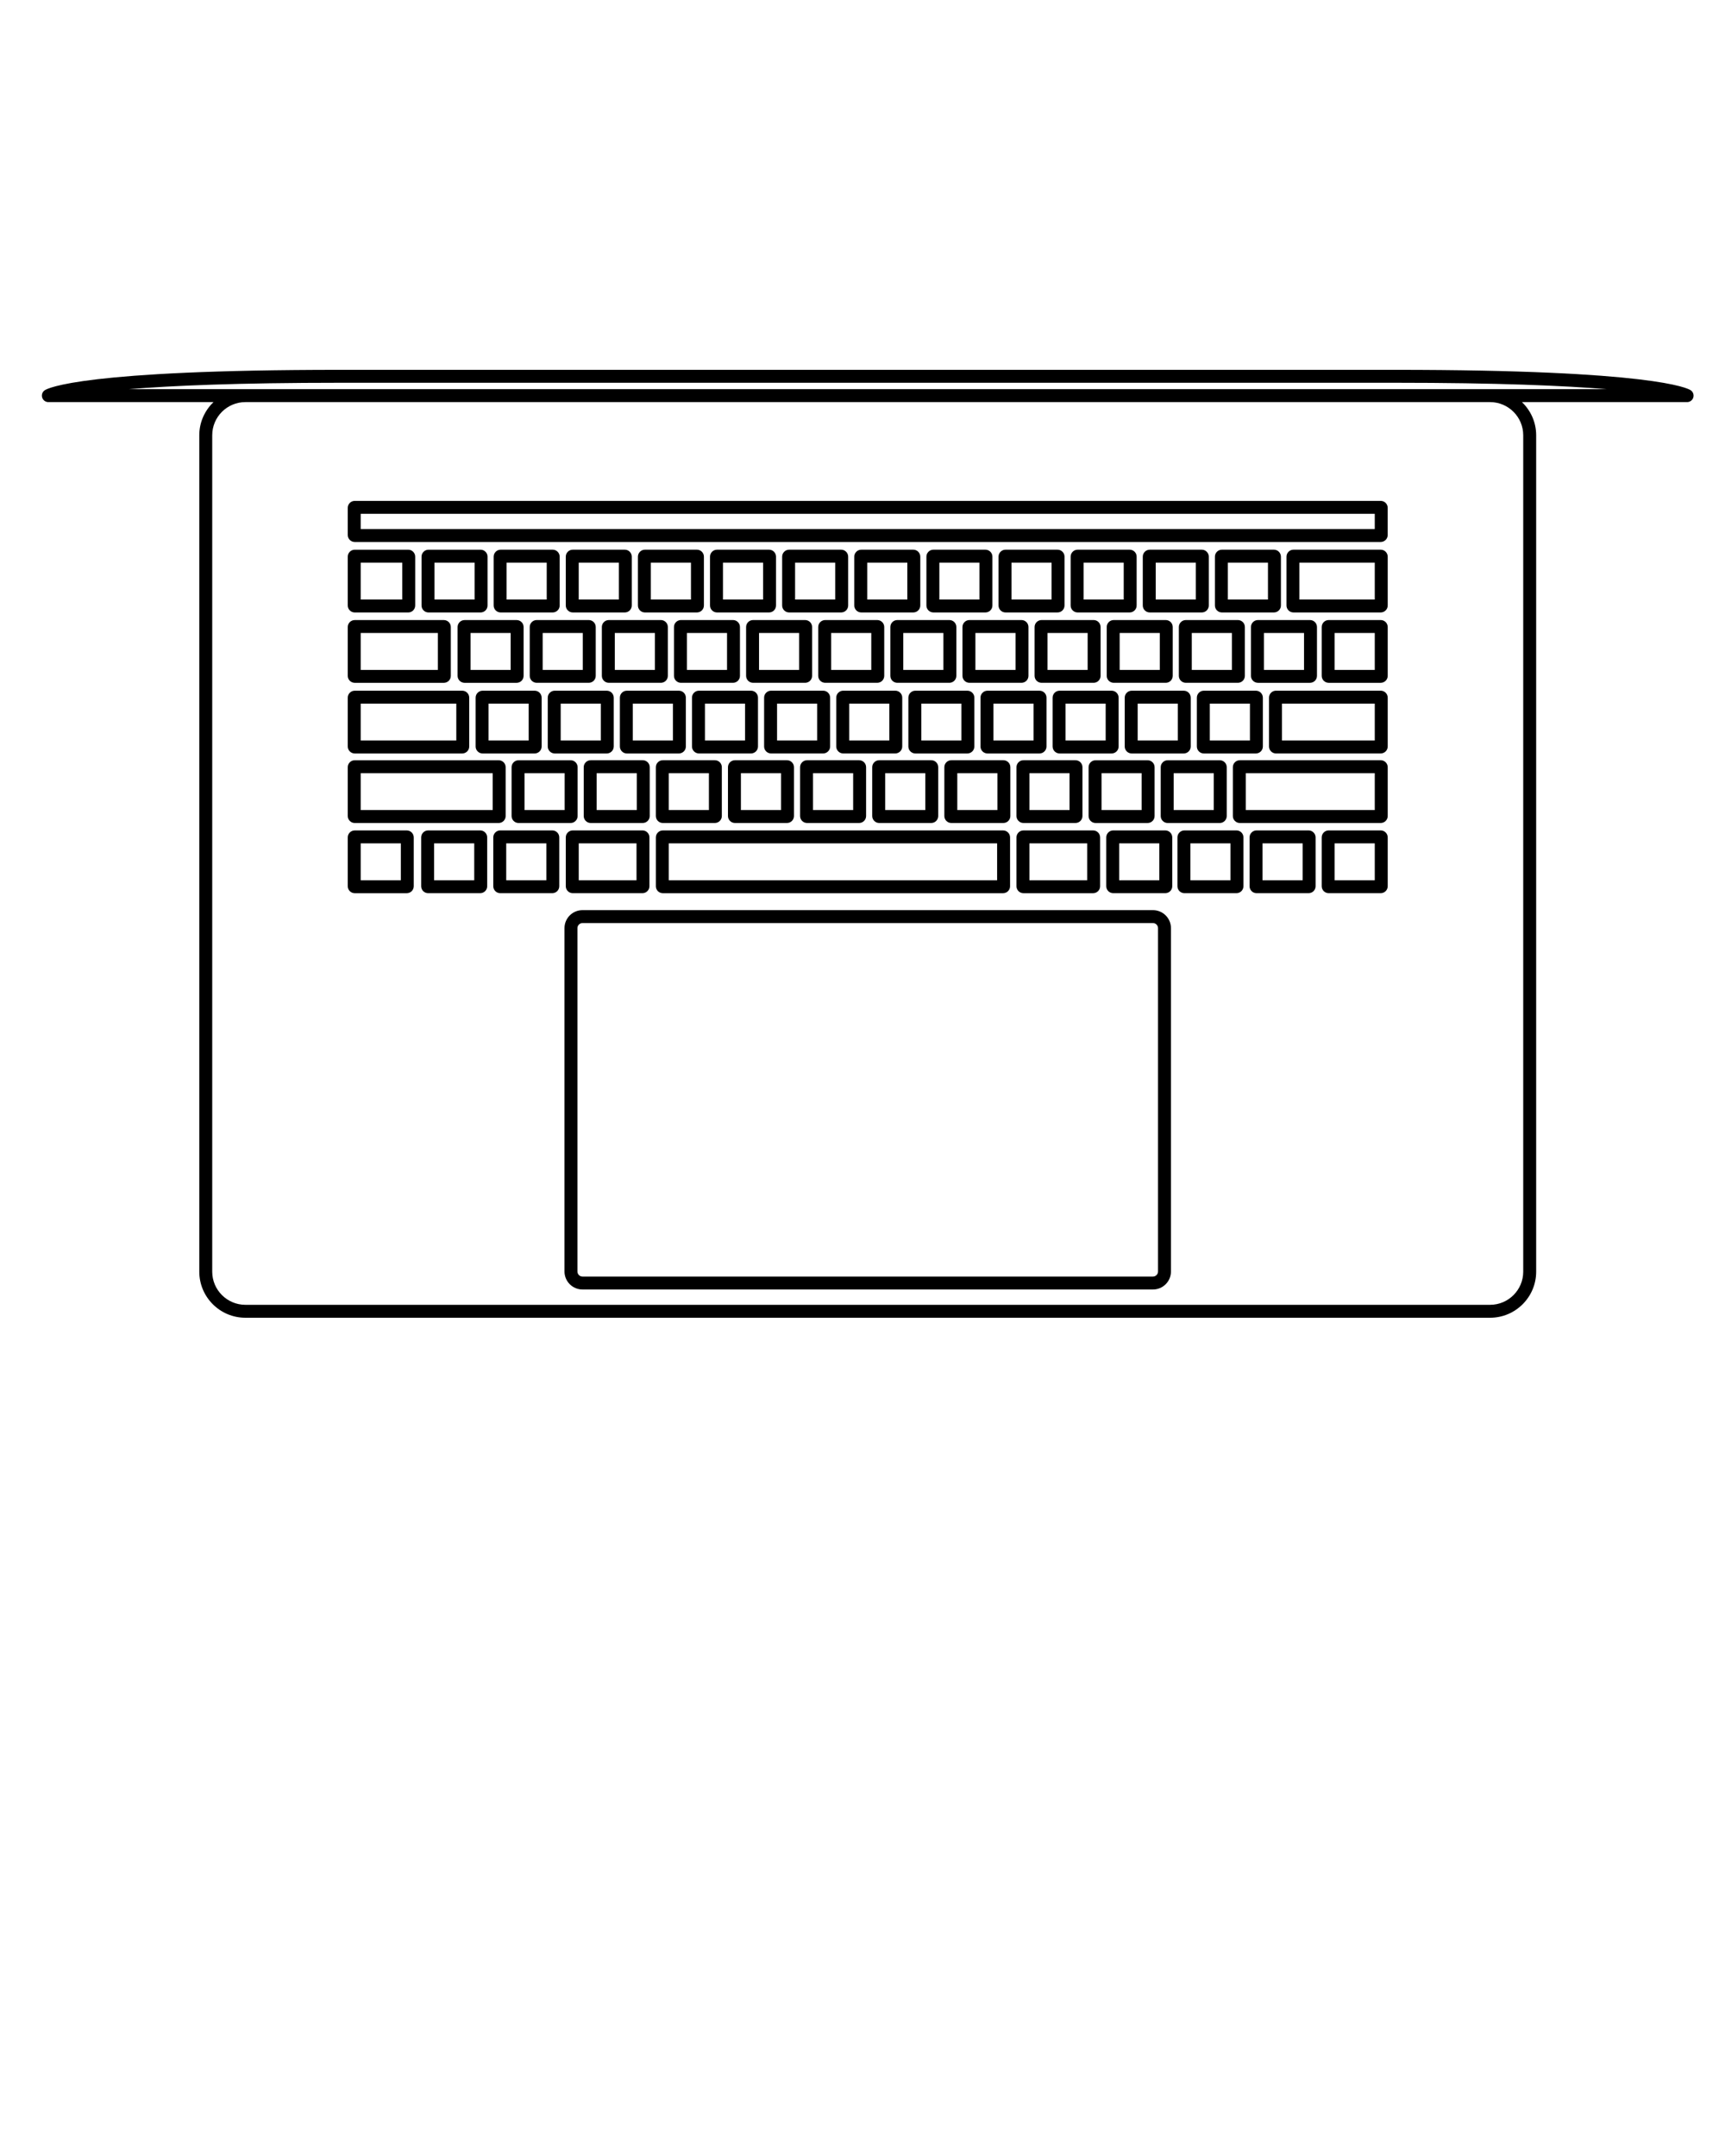 <svg xmlns="http://www.w3.org/2000/svg" xmlns:xlink="http://www.w3.org/1999/xlink" version="1.0" x="0px" y="0px" viewBox="0 0 100 125" enable-background="new 0 0 100 100" xml:space="preserve"><path d="M98.011,22.625c-0.183-0.121-2.211-1.183-17.128-1.183H19.724  c-14.918,0-16.946,1.062-17.129,1.183c-0.138,0.092-0.199,0.263-0.151,0.421  s0.194,0.267,0.359,0.267h9.574c-0.506,0.486-0.824,1.166-0.824,1.921v48.495  c0,1.473,1.198,2.671,2.672,2.671h72.156c1.474,0,2.672-1.198,2.672-2.671V25.234  c0-0.755-0.318-1.435-0.824-1.921h9.574c0.165,0,0.312-0.108,0.359-0.267  S98.148,22.717,98.011,22.625z M88.303,25.234v48.495  c0,1.06-0.862,1.921-1.922,1.921h-72.156c-1.06,0-1.922-0.862-1.922-1.921V25.234  c0-1.06,0.862-1.921,1.922-1.921h72.156C87.44,23.313,88.303,24.175,88.303,25.234z   M86.381,22.563h-72.156H7.464c2.499-0.203,6.352-0.371,12.26-0.371h61.159  c5.914,0,9.769,0.168,12.267,0.371H86.381z"/><path d="M20.564,35.51h3.101c0.223,0,0.404-0.181,0.404-0.404v-2.831  c0-0.223-0.181-0.404-0.404-0.404H20.564c-0.223,0-0.404,0.181-0.404,0.404v2.831  C20.16,35.329,20.341,35.51,20.564,35.51z M20.91,32.62h2.41v2.14H20.91V32.62z"/><path d="M20.564,31.423h59.477c0.223,0,0.405-0.181,0.405-0.404v-1.575  c0-0.223-0.181-0.404-0.405-0.404H20.564c-0.223,0-0.404,0.181-0.404,0.404v1.575  C20.16,31.242,20.341,31.423,20.564,31.423z M20.91,29.789h58.786v0.884H20.91V29.789z"/><path d="M28.263,35.106v-2.831c0-0.223-0.181-0.404-0.404-0.404h-3.017  c-0.223,0-0.405,0.181-0.405,0.404v2.831c0,0.223,0.181,0.404,0.405,0.404h3.017  C28.082,35.51,28.263,35.329,28.263,35.106z M27.513,34.76h-2.326v-2.14h2.326  V34.76z"/><path d="M32.039,31.87H29.023c-0.223,0-0.405,0.181-0.405,0.404v2.831  c0,0.223,0.181,0.404,0.405,0.404h3.017c0.223,0,0.405-0.181,0.405-0.404v-2.831  C32.444,32.051,32.263,31.87,32.039,31.87z M31.694,34.76H29.368v-2.14h2.326  V34.76z"/><path d="M36.22,31.87h-3.017c-0.223,0-0.404,0.181-0.404,0.404v2.831  c0,0.223,0.181,0.404,0.404,0.404h3.017c0.223,0,0.405-0.181,0.405-0.404v-2.831  C36.625,32.051,36.444,31.87,36.22,31.87z M35.875,34.76h-2.326v-2.14H35.875V34.76z"/><path d="M40.402,31.87h-3.017c-0.223,0-0.404,0.181-0.404,0.404v2.831  c0,0.223,0.181,0.404,0.404,0.404h3.017c0.223,0,0.404-0.181,0.404-0.404v-2.831  C40.806,32.051,40.625,31.87,40.402,31.87z M40.056,34.76h-2.326v-2.14h2.326V34.76  z"/><path d="M44.583,31.87H41.566c-0.223,0-0.405,0.181-0.405,0.404v2.831  c0,0.223,0.181,0.404,0.405,0.404h3.017c0.223,0,0.404-0.181,0.404-0.404v-2.831  C44.987,32.051,44.806,31.87,44.583,31.87z M44.237,34.76H41.911v-2.14h2.326  V34.76z"/><path d="M48.764,31.87h-3.017c-0.223,0-0.405,0.181-0.405,0.404v2.831  c0,0.223,0.181,0.404,0.405,0.404h3.017c0.223,0,0.405-0.181,0.405-0.404v-2.831  C49.168,32.051,48.987,31.87,48.764,31.87z M48.418,34.76h-2.326v-2.14h2.326  V34.76z"/><path d="M52.945,31.87h-3.017c-0.223,0-0.404,0.181-0.404,0.404v2.831  c0,0.223,0.181,0.404,0.404,0.404h3.017c0.223,0,0.405-0.181,0.405-0.404v-2.831  C53.349,32.051,53.168,31.87,52.945,31.87z M52.599,34.76h-2.326v-2.14h2.326  V34.76z"/><path d="M57.126,31.87h-3.017c-0.223,0-0.404,0.181-0.404,0.404v2.831  c0,0.223,0.181,0.404,0.404,0.404h3.017c0.223,0,0.405-0.181,0.405-0.404v-2.831  C57.531,32.051,57.349,31.87,57.126,31.87z M56.781,34.76H54.455v-2.14h2.326  V34.76z"/><path d="M61.307,31.87h-3.017c-0.223,0-0.404,0.181-0.404,0.404v2.831  c0,0.223,0.181,0.404,0.404,0.404h3.017c0.223,0,0.404-0.181,0.404-0.404v-2.831  C61.712,32.051,61.531,31.87,61.307,31.87z M60.962,34.76h-2.326v-2.14h2.326  V34.76z"/><path d="M65.488,31.87h-3.017c-0.223,0-0.405,0.181-0.405,0.404v2.831  c0,0.223,0.181,0.404,0.405,0.404h3.017c0.223,0,0.404-0.181,0.404-0.404v-2.831  C65.893,32.051,65.712,31.87,65.488,31.87z M65.143,34.76h-2.326v-2.14h2.326  V34.76z"/><path d="M69.669,31.87H66.653c-0.223,0-0.405,0.181-0.405,0.404v2.831  c0,0.223,0.181,0.404,0.405,0.404h3.017c0.223,0,0.405-0.181,0.405-0.404v-2.831  C70.074,32.051,69.893,31.87,69.669,31.87z M69.324,34.76h-2.326v-2.14h2.326  V34.76z"/><path d="M73.851,31.87h-3.017c-0.223,0-0.404,0.181-0.404,0.404v2.831  c0,0.223,0.181,0.404,0.404,0.404h3.017c0.223,0,0.405-0.181,0.405-0.404v-2.831  C74.255,32.051,74.074,31.87,73.851,31.87z M73.505,34.76h-2.326v-2.14h2.326  V34.76z"/><path d="M26.932,39.589h3.017c0.223,0,0.405-0.181,0.405-0.404v-2.831  c0-0.223-0.181-0.404-0.405-0.404h-3.017c-0.223,0-0.405,0.181-0.405,0.404v2.831  C26.527,39.408,26.709,39.589,26.932,39.589z M27.277,36.699h2.326v2.14h-2.326  V36.699z"/><path d="M20.564,39.589h5.166c0.223,0,0.404-0.181,0.404-0.404v-2.831  c0-0.223-0.181-0.404-0.404-0.404H20.564c-0.223,0-0.404,0.181-0.404,0.404v2.831  C20.16,39.408,20.341,39.589,20.564,39.589z M20.91,36.699h4.474v2.14H20.91V36.699z"/><path d="M30.709,36.353v2.831c0,0.223,0.181,0.404,0.404,0.404h3.017  c0.223,0,0.405-0.181,0.405-0.404v-2.831c0-0.223-0.181-0.404-0.405-0.404h-3.017  C30.89,35.949,30.709,36.13,30.709,36.353z M31.459,36.699h2.326v2.14h-2.326  V36.699z"/><path d="M34.89,36.353v2.831c0,0.223,0.181,0.404,0.404,0.404h3.017  c0.223,0,0.404-0.181,0.404-0.404v-2.831c0-0.223-0.181-0.404-0.404-0.404h-3.017  C35.071,35.949,34.89,36.13,34.89,36.353z M35.64,36.699h2.326v2.14h-2.326  V36.699z"/><path d="M39.071,36.353v2.831c0,0.223,0.181,0.404,0.404,0.404h3.017  c0.223,0,0.404-0.181,0.404-0.404v-2.831c0-0.223-0.181-0.404-0.404-0.404h-3.017  C39.252,35.949,39.071,36.13,39.071,36.353z M39.821,36.699h2.326v2.14h-2.326  V36.699z"/><path d="M43.252,36.353v2.831c0,0.223,0.181,0.404,0.405,0.404h3.017  c0.223,0,0.404-0.181,0.404-0.404v-2.831c0-0.223-0.181-0.404-0.404-0.404h-3.017  C43.433,35.949,43.252,36.13,43.252,36.353z M44.002,36.699h2.326v2.14h-2.326  V36.699z"/><path d="M47.433,36.353v2.831c0,0.223,0.181,0.404,0.405,0.404h3.017  c0.223,0,0.405-0.181,0.405-0.404v-2.831c0-0.223-0.181-0.404-0.405-0.404h-3.017  C47.614,35.949,47.433,36.13,47.433,36.353z M48.183,36.699h2.326v2.14h-2.326  V36.699z"/><path d="M51.614,36.353v2.831c0,0.223,0.181,0.404,0.404,0.404h3.017  c0.223,0,0.405-0.181,0.405-0.404v-2.831c0-0.223-0.181-0.404-0.405-0.404h-3.017  C51.795,35.949,51.614,36.13,51.614,36.353z M52.364,36.699h2.326v2.14h-2.326  V36.699z"/><path d="M55.795,36.353v2.831c0,0.223,0.181,0.404,0.404,0.404h3.017  c0.223,0,0.404-0.181,0.404-0.404v-2.831c0-0.223-0.181-0.404-0.404-0.404h-3.017  C55.976,35.949,55.795,36.13,55.795,36.353z M56.545,36.699h2.326v2.14h-2.326  V36.699z"/><path d="M59.976,36.353v2.831c0,0.223,0.181,0.404,0.405,0.404h3.017  c0.223,0,0.404-0.181,0.404-0.404v-2.831c0-0.223-0.181-0.404-0.404-0.404h-3.017  C60.158,35.949,59.976,36.13,59.976,36.353z M60.726,36.699h2.326v2.14h-2.326  V36.699z"/><path d="M64.158,36.353v2.831c0,0.223,0.181,0.404,0.405,0.404h3.017  c0.223,0,0.404-0.181,0.404-0.404v-2.831c0-0.223-0.181-0.404-0.404-0.404h-3.017  C64.339,35.949,64.158,36.13,64.158,36.353z M64.908,36.699h2.326v2.14h-2.326  V36.699z"/><path d="M68.339,36.353v2.831c0,0.223,0.181,0.404,0.405,0.404h3.017  c0.223,0,0.405-0.181,0.405-0.404v-2.831c0-0.223-0.181-0.404-0.405-0.404h-3.017  C68.52,35.949,68.339,36.13,68.339,36.353z M69.089,36.699h2.326v2.14h-2.326  V36.699z"/><path d="M76.346,39.184v-2.831c0-0.223-0.181-0.404-0.405-0.404h-3.017  c-0.223,0-0.404,0.181-0.404,0.404v2.831c0,0.223,0.181,0.404,0.404,0.404h3.017  C76.165,39.589,76.346,39.408,76.346,39.184z M75.596,38.839h-2.326v-2.14h2.326  V38.839z"/><path d="M80.042,35.949h-3.017c-0.223,0-0.404,0.181-0.404,0.404v2.831  c0,0.223,0.181,0.404,0.404,0.404h3.017c0.223,0,0.405-0.181,0.405-0.404v-2.831  C80.446,36.13,80.265,35.949,80.042,35.949z M79.696,38.839h-2.326v-2.14h2.326  V38.839z"/><path d="M27.977,43.684h3.017c0.223,0,0.405-0.181,0.405-0.404v-2.831  c0-0.223-0.181-0.404-0.405-0.404h-3.017c-0.223,0-0.404,0.181-0.404,0.404v2.831  C27.572,43.503,27.753,43.684,27.977,43.684z M28.322,40.794h2.326v2.14h-2.326  V40.794z"/><path d="M20.564,43.684h6.233c0.223,0,0.404-0.181,0.404-0.404v-2.831  c0-0.223-0.181-0.404-0.404-0.404H20.564c-0.223,0-0.404,0.181-0.404,0.404v2.831  C20.16,43.503,20.341,43.684,20.564,43.684z M20.91,40.794h5.542v2.14H20.91V40.794z"/><path d="M35.579,43.28v-2.831c0-0.223-0.181-0.404-0.405-0.404H32.158  c-0.223,0-0.404,0.181-0.404,0.404v2.831c0,0.223,0.181,0.404,0.404,0.404h3.017  C35.398,43.684,35.579,43.503,35.579,43.28z M34.829,42.934H32.504v-2.14h2.326  V42.934z"/><path d="M39.76,43.28v-2.831c0-0.223-0.181-0.404-0.404-0.404h-3.017  c-0.223,0-0.404,0.181-0.404,0.404v2.831c0,0.223,0.181,0.404,0.404,0.404h3.017  C39.579,43.684,39.76,43.503,39.76,43.28z M39.01,42.934h-2.326v-2.14h2.326  V42.934z"/><path d="M43.537,40.044h-3.017c-0.223,0-0.405,0.181-0.405,0.404v2.831  c0,0.223,0.181,0.404,0.405,0.404h3.017c0.223,0,0.404-0.181,0.404-0.404v-2.831  C43.942,40.225,43.76,40.044,43.537,40.044z M43.192,42.934h-2.326v-2.14h2.326  V42.934z"/><path d="M47.718,40.044H44.701c-0.223,0-0.405,0.181-0.405,0.404v2.831  c0,0.223,0.181,0.404,0.405,0.404h3.017c0.223,0,0.405-0.181,0.405-0.404v-2.831  C48.123,40.225,47.942,40.044,47.718,40.044z M47.373,42.934H45.047v-2.14h2.326  V42.934z"/><path d="M51.899,40.044h-3.017c-0.223,0-0.404,0.181-0.404,0.404v2.831  c0,0.223,0.181,0.404,0.404,0.404h3.017c0.223,0,0.405-0.181,0.405-0.404v-2.831  C52.304,40.225,52.123,40.044,51.899,40.044z M51.554,42.934h-2.326v-2.14h2.326  V42.934z"/><path d="M56.08,43.684c0.223,0,0.404-0.181,0.404-0.404v-2.831  c0-0.223-0.181-0.404-0.404-0.404h-3.017c-0.223,0-0.404,0.181-0.404,0.404v2.831  c0,0.223,0.181,0.404,0.404,0.404H56.08z M53.409,40.794h2.326v2.14h-2.326V40.794z"/><path d="M60.666,43.28v-2.831c0-0.223-0.181-0.404-0.404-0.404H57.245  c-0.223,0-0.405,0.181-0.405,0.404v2.831c0,0.223,0.181,0.404,0.405,0.404h3.017  C60.485,43.684,60.666,43.503,60.666,43.28z M59.916,42.934H57.59v-2.14h2.326  V42.934z"/><path d="M64.443,43.684c0.223,0,0.404-0.181,0.404-0.404v-2.831  c0-0.223-0.181-0.404-0.404-0.404h-3.017c-0.223,0-0.405,0.181-0.405,0.404v2.831  c0,0.223,0.181,0.404,0.405,0.404H64.443z M61.771,40.794h2.326v2.14h-2.326V40.794z"/><path d="M69.028,43.28v-2.831c0-0.223-0.181-0.404-0.405-0.404h-3.017  c-0.223,0-0.405,0.181-0.405,0.404v2.831c0,0.223,0.181,0.404,0.405,0.404h3.017  C68.847,43.684,69.028,43.503,69.028,43.28z M68.278,42.934h-2.326v-2.14h2.326  V42.934z"/><path d="M73.209,43.28v-2.831c0-0.223-0.181-0.404-0.405-0.404h-3.017  c-0.223,0-0.404,0.181-0.404,0.404v2.831c0,0.223,0.181,0.404,0.404,0.404h3.017  C73.028,43.684,73.209,43.503,73.209,43.28z M72.459,42.934H70.134v-2.14h2.326  V42.934z"/><path d="M30.062,47.716h3.017c0.223,0,0.405-0.181,0.405-0.404v-2.831  c0-0.223-0.181-0.404-0.405-0.404H30.062c-0.223,0-0.405,0.181-0.405,0.404v2.831  C29.658,47.535,29.839,47.716,30.062,47.716z M30.408,44.826h2.326v2.14H30.408V44.826z  "/><path d="M20.564,47.716h8.344c0.223,0,0.405-0.181,0.405-0.404v-2.831  c0-0.223-0.181-0.404-0.405-0.404H20.564c-0.223,0-0.404,0.181-0.404,0.404v2.831  C20.16,47.535,20.341,47.716,20.564,47.716z M20.91,44.826h7.653v2.14H20.91V44.826z"/><path d="M37.665,44.48c0-0.223-0.181-0.404-0.405-0.404h-3.017  c-0.223,0-0.404,0.181-0.404,0.404v2.831c0,0.223,0.181,0.404,0.404,0.404h3.017  c0.223,0,0.405-0.181,0.405-0.404V44.48z M36.915,46.966h-2.326v-2.14h2.326V46.966z"/><path d="M38.02,44.48v2.831c0,0.223,0.181,0.404,0.404,0.404h3.017  c0.223,0,0.404-0.181,0.404-0.404v-2.831c0-0.223-0.181-0.404-0.404-0.404h-3.017  C38.201,44.076,38.02,44.257,38.02,44.48z M38.77,44.826h2.326v2.14h-2.326  V44.826z"/><path d="M42.201,44.48v2.831c0,0.223,0.181,0.404,0.405,0.404h3.017  c0.223,0,0.404-0.181,0.404-0.404v-2.831c0-0.223-0.181-0.404-0.404-0.404H42.606  C42.382,44.076,42.201,44.257,42.201,44.48z M42.951,44.826h2.326v2.14h-2.326  V44.826z"/><path d="M46.382,44.48v2.831c0,0.223,0.181,0.404,0.405,0.404h3.017  c0.223,0,0.404-0.181,0.404-0.404v-2.831c0-0.223-0.181-0.404-0.404-0.404h-3.017  C46.564,44.076,46.382,44.257,46.382,44.48z M47.132,44.826h2.326v2.14h-2.326  V44.826z"/><path d="M50.564,44.48v2.831c0,0.223,0.181,0.404,0.404,0.404h3.017  c0.223,0,0.405-0.181,0.405-0.404v-2.831c0-0.223-0.181-0.404-0.405-0.404h-3.017  C50.745,44.076,50.564,44.257,50.564,44.48z M51.314,44.826h2.326v2.14h-2.326  V44.826z"/><path d="M58.571,44.48c0-0.223-0.181-0.404-0.405-0.404h-3.017  c-0.223,0-0.404,0.181-0.404,0.404v2.831c0,0.223,0.181,0.404,0.404,0.404h3.017  c0.223,0,0.405-0.181,0.405-0.404V44.48z M57.821,46.966H55.495v-2.14h2.326V46.966z"/><path d="M58.926,44.48v2.831c0,0.223,0.181,0.404,0.404,0.404h3.017  c0.223,0,0.404-0.181,0.404-0.404v-2.831c0-0.223-0.181-0.404-0.404-0.404h-3.017  C59.107,44.076,58.926,44.257,58.926,44.48z M59.676,44.826h2.326v2.14h-2.326  V44.826z"/><path d="M66.933,47.312v-2.831c0-0.223-0.181-0.404-0.404-0.404h-3.017  c-0.223,0-0.405,0.181-0.405,0.404v2.831c0,0.223,0.181,0.404,0.405,0.404h3.017  C66.752,47.716,66.933,47.535,66.933,47.312z M66.183,46.966h-2.326v-2.14h2.326  V46.966z"/><path d="M67.693,47.716h3.017c0.223,0,0.405-0.181,0.405-0.404v-2.831  c0-0.223-0.181-0.404-0.405-0.404H67.693c-0.223,0-0.405,0.181-0.405,0.404v2.831  C67.288,47.535,67.469,47.716,67.693,47.716z M68.038,44.826h2.326v2.14h-2.326  V44.826z"/><path d="M71.679,48.146h-3.017c-0.223,0-0.405,0.181-0.405,0.404v2.831  c0,0.223,0.181,0.404,0.405,0.404h3.017c0.223,0,0.404-0.181,0.404-0.404v-2.831  C72.084,48.327,71.903,48.146,71.679,48.146z M71.334,51.036h-2.326v-2.14h2.326  V51.036z"/><path d="M75.86,48.146H72.844c-0.223,0-0.405,0.181-0.405,0.404v2.831  c0,0.223,0.181,0.404,0.405,0.404h3.017c0.223,0,0.405-0.181,0.405-0.404v-2.831  C76.265,48.327,76.084,48.146,75.86,48.146z M75.515,51.036H73.189v-2.14h2.326  V51.036z"/><path d="M59.33,51.786h4.04c0.223,0,0.405-0.181,0.405-0.404v-2.831  c0-0.223-0.181-0.404-0.405-0.404h-4.04c-0.223,0-0.404,0.181-0.404,0.404v2.831  C58.926,51.605,59.107,51.786,59.33,51.786z M59.676,48.896h3.349v2.14h-3.349  V48.896z"/><path d="M37.244,48.146h-4.041c-0.223,0-0.404,0.181-0.404,0.404v2.831  c0,0.223,0.181,0.404,0.404,0.404h4.041c0.223,0,0.404-0.181,0.404-0.404v-2.831  C37.649,48.327,37.468,48.146,37.244,48.146z M36.899,51.036h-3.349v-2.14h3.349  V51.036z"/><path d="M32.017,48.146h-3.017c-0.223,0-0.404,0.181-0.404,0.404v2.831  c0,0.223,0.181,0.404,0.404,0.404h3.017c0.223,0,0.404-0.181,0.404-0.404v-2.831  C32.422,48.327,32.241,48.146,32.017,48.146z M31.672,51.036h-2.326v-2.14h2.326  V51.036z"/><path d="M27.838,48.146h-3.017c-0.223,0-0.405,0.181-0.405,0.404v2.831  c0,0.223,0.181,0.404,0.405,0.404h3.017c0.223,0,0.405-0.181,0.405-0.404v-2.831  C28.242,48.327,28.061,48.146,27.838,48.146z M27.492,51.036h-2.326v-2.14h2.326  V51.036z"/><path d="M20.564,51.786h3.017c0.223,0,0.404-0.181,0.404-0.404v-2.831  c0-0.223-0.181-0.404-0.404-0.404H20.564c-0.223,0-0.404,0.181-0.404,0.404v2.831  C20.16,51.605,20.341,51.786,20.564,51.786z M20.91,48.896h2.326v2.14H20.91V48.896z"/><path d="M38.425,51.786h19.725c0.223,0,0.405-0.181,0.405-0.404v-2.831  c0-0.223-0.181-0.404-0.405-0.404H38.425c-0.223,0-0.404,0.181-0.404,0.404v2.831  C38.02,51.605,38.201,51.786,38.425,51.786z M38.77,48.896h19.034v2.14H38.77  V48.896z"/><path d="M67.552,48.146h-3.017c-0.223,0-0.404,0.181-0.404,0.404v2.831  c0,0.223,0.181,0.404,0.404,0.404h3.017c0.223,0,0.405-0.181,0.405-0.404v-2.831  C67.956,48.327,67.775,48.146,67.552,48.146z M67.206,51.036h-2.326v-2.14h2.326  V51.036z"/><path d="M80.042,48.146h-3.017c-0.223,0-0.404,0.181-0.404,0.404v2.831  c0,0.223,0.181,0.404,0.404,0.404h3.017c0.223,0,0.405-0.181,0.405-0.404v-2.831  C80.446,48.327,80.265,48.146,80.042,48.146z M79.696,51.036h-2.326v-2.14h2.326  V51.036z"/><path d="M80.042,44.076h-8.168c-0.223,0-0.404,0.181-0.404,0.404v2.831  c0,0.223,0.181,0.404,0.404,0.404h8.168c0.223,0,0.405-0.181,0.405-0.404v-2.831  C80.446,44.257,80.265,44.076,80.042,44.076z M79.696,46.966h-7.477v-2.14h7.477  V46.966z"/><path d="M80.042,40.044h-6.072c-0.223,0-0.404,0.181-0.404,0.404v2.831  c0,0.223,0.181,0.404,0.404,0.404h6.072c0.223,0,0.405-0.181,0.405-0.404v-2.831  C80.446,40.225,80.265,40.044,80.042,40.044z M79.696,42.934h-5.381v-2.14h5.381  V42.934z"/><path d="M80.042,31.87h-5.058c-0.223,0-0.405,0.181-0.405,0.404v2.831  c0,0.223,0.181,0.404,0.405,0.404h5.058c0.223,0,0.405-0.181,0.405-0.404v-2.831  C80.446,32.051,80.265,31.87,80.042,31.87z M79.696,34.76h-4.368v-2.14h4.368  V34.76z"/><path d="M66.838,52.768H33.768c-0.576,0-1.044,0.467-1.044,1.044v19.906  c0,0.576,0.467,1.044,1.044,1.044h33.07c0.577,0,1.044-0.467,1.044-1.044V53.812  C67.882,53.235,67.414,52.768,66.838,52.768z M67.132,73.718  c0,0.162-0.132,0.294-0.294,0.294H33.768c-0.162,0-0.294-0.132-0.294-0.294V53.812  c0-0.162,0.132-0.294,0.294-0.294h33.07c0.162,0,0.294,0.132,0.294,0.294V73.718z  "/></svg>